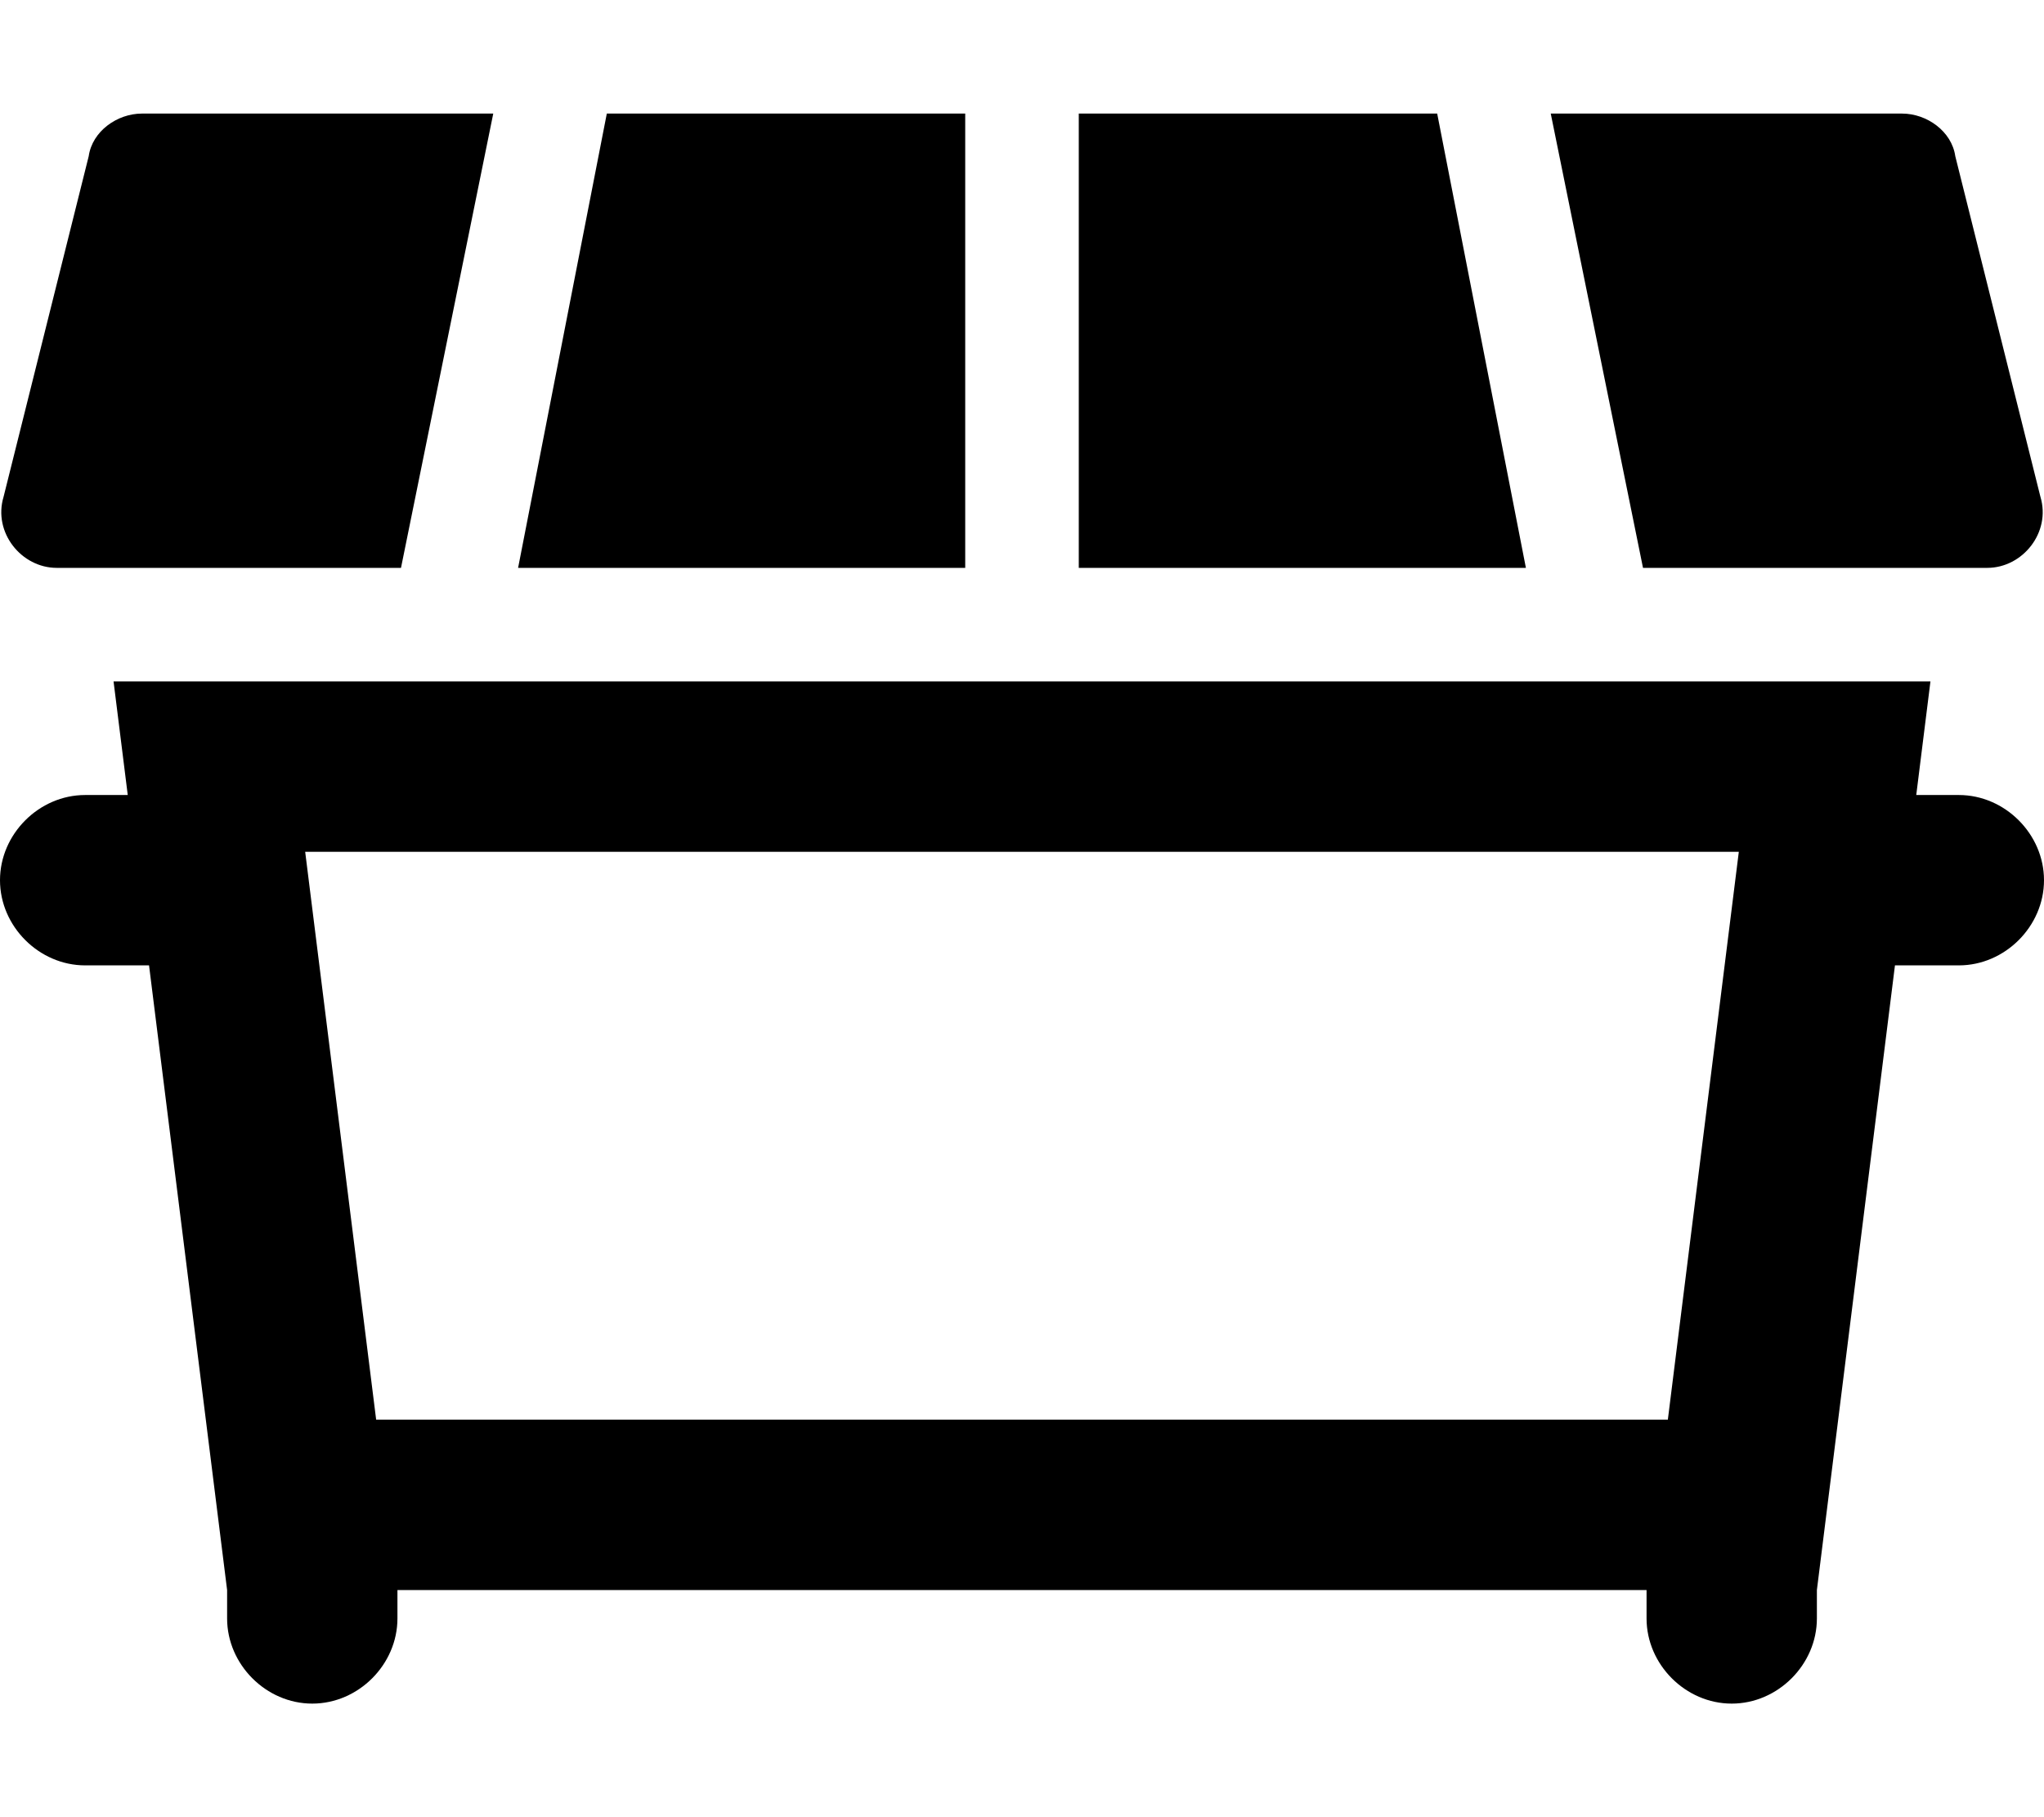 <svg xmlns="http://www.w3.org/2000/svg" viewBox="0 0 576 512"><!-- Font Awesome Pro 6.0.0-alpha1 by @fontawesome - https://fontawesome.com License - https://fontawesome.com/license (Commercial License) --><path d="M560 160C570 160 578 150 575 140L551 44C550 37 543 32 536 32H437L463 160H560ZM405 32H304V160H430L405 32ZM552 224H540L544 192H32L36 224H24C11 224 0 235 0 248V248C0 261 11 272 24 272H42L64 448V456C64 469 75 480 88 480H88C101 480 112 469 112 456V448H464V456C464 469 475 480 488 480L488 480C501 480 512 469 512 456V448L534 272H552C565 272 576 261 576 248V248C576 235 565 224 552 224ZM470 400H106L86 240H490L470 400ZM16 160H113L139 32H40C33 32 26 37 25 44L1 140C-2 150 6 160 16 160ZM272 32H171L146 160H272V32Z"/></svg>